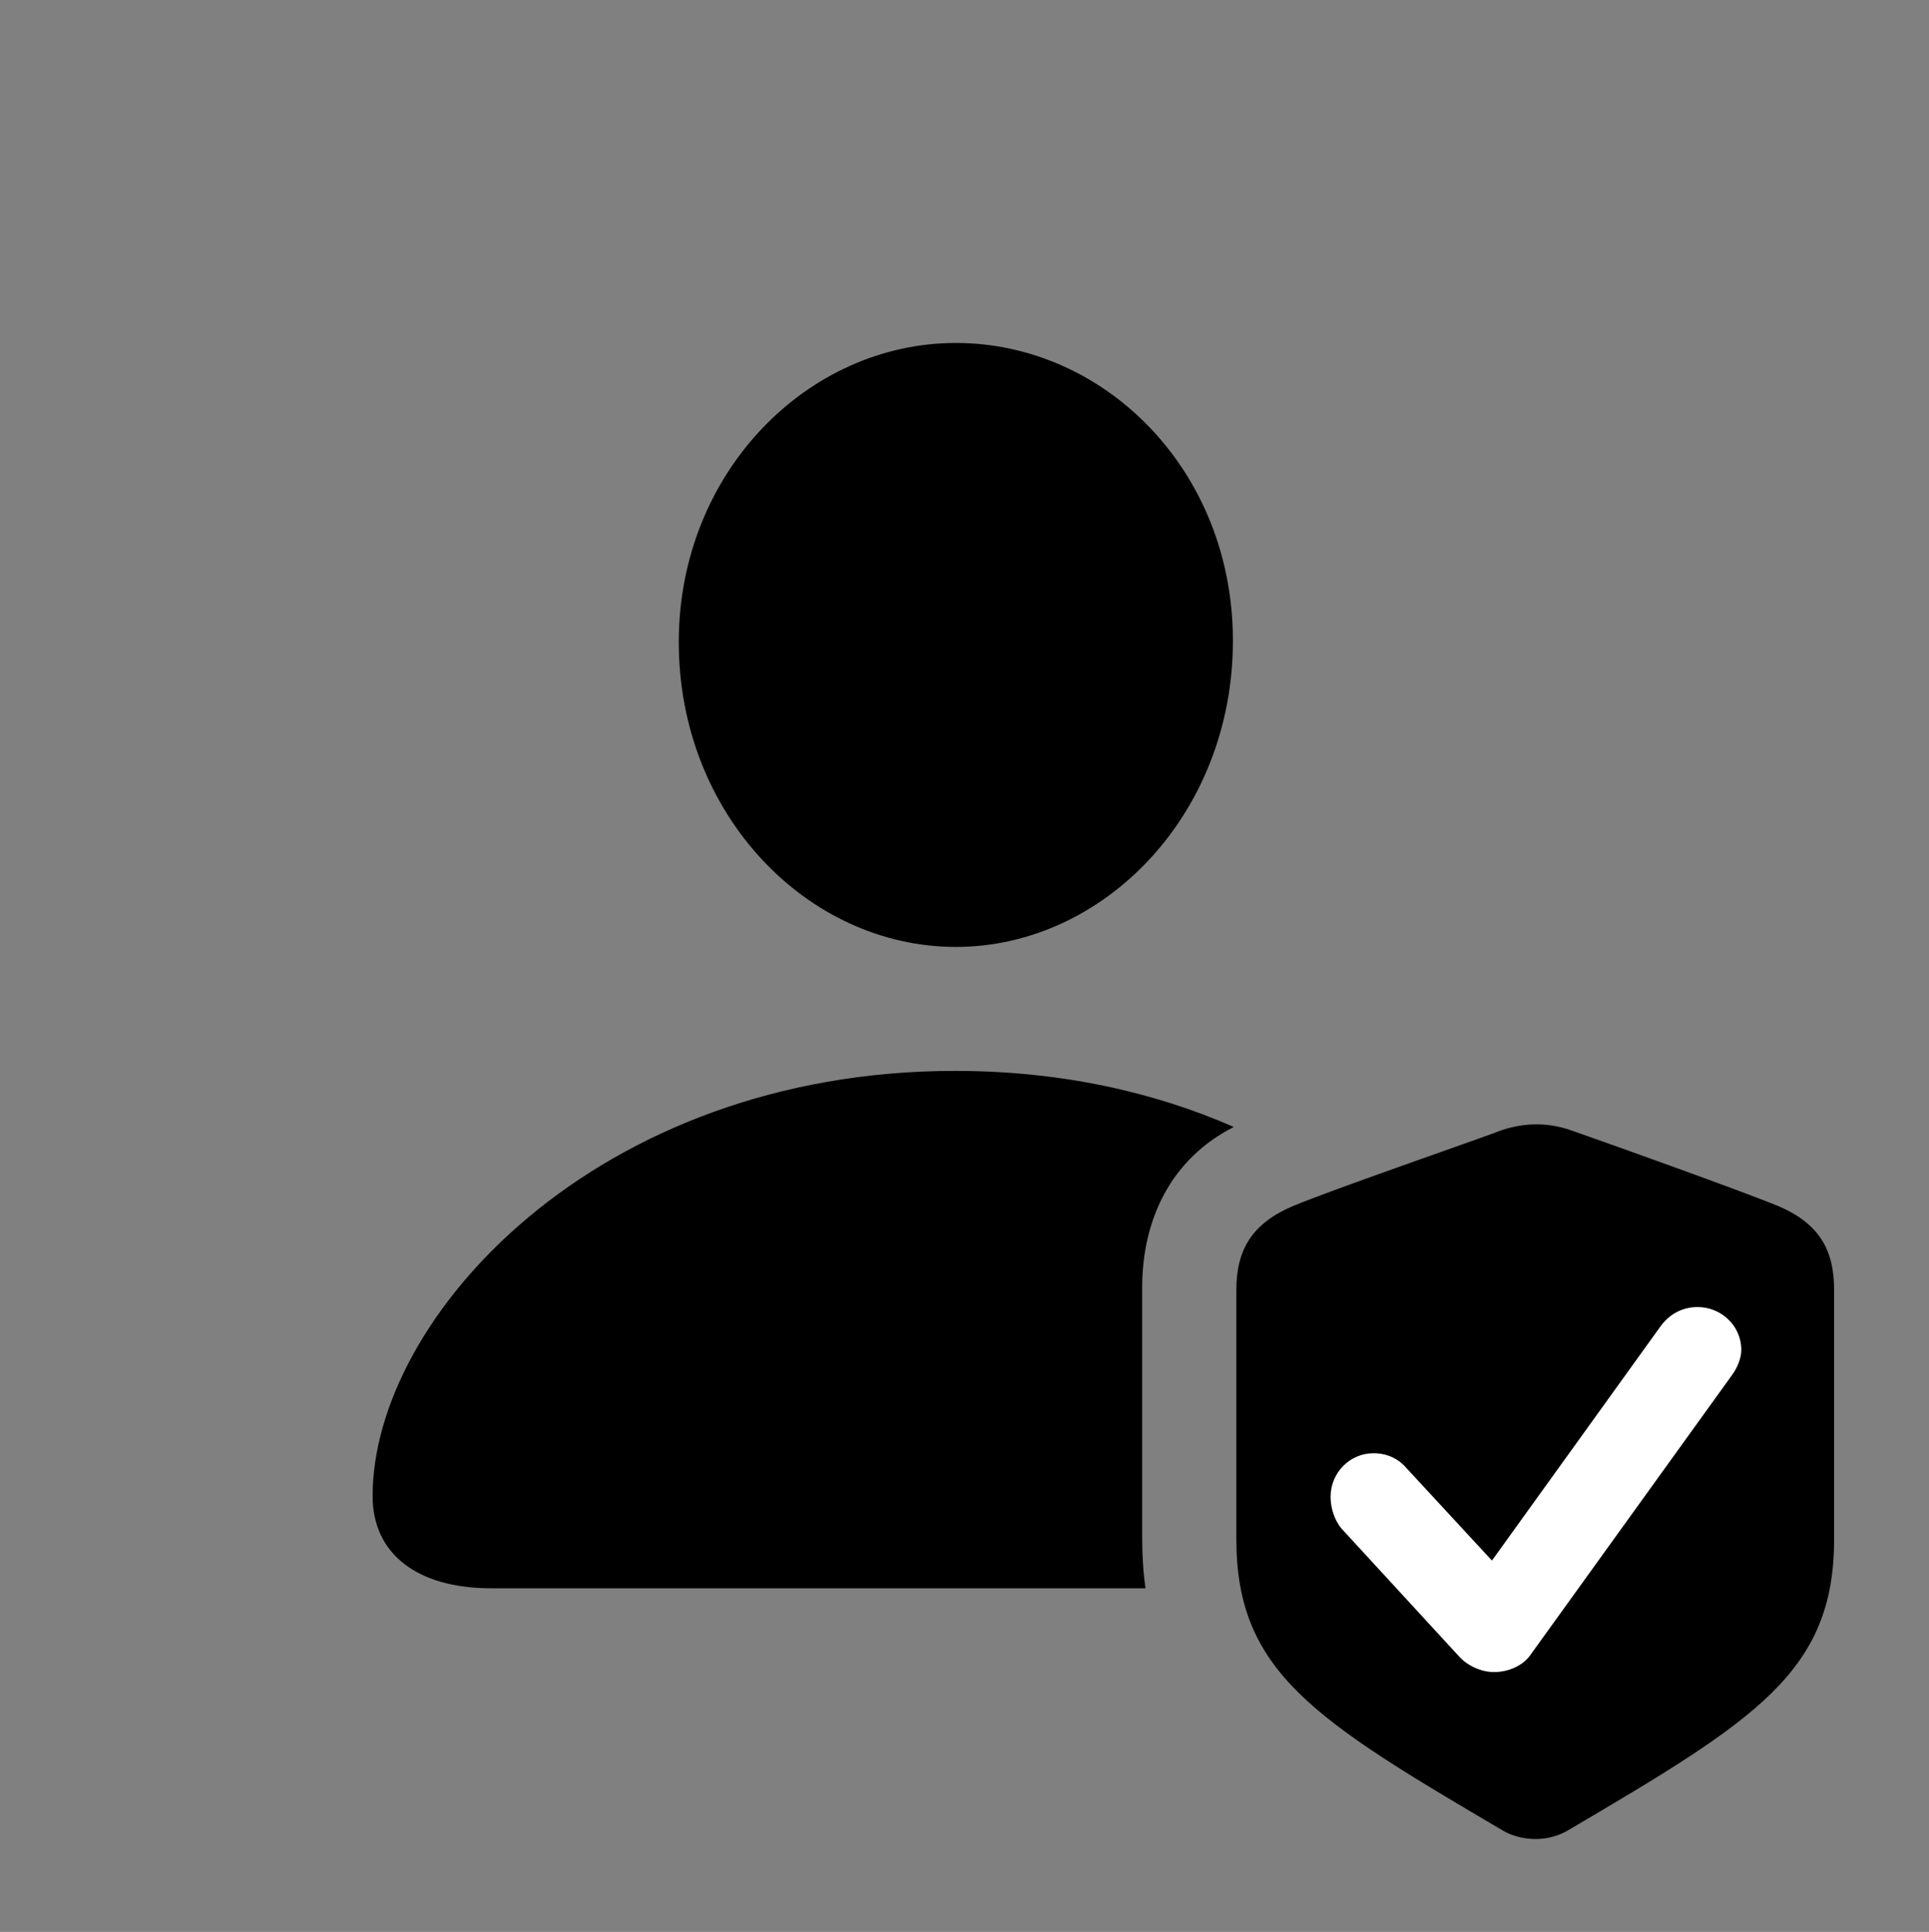 <svg version="1.1" xmlns="http://www.w3.org/2000/svg" xmlns:xlink="http://www.w3.org/1999/xlink" viewBox="0 0 38.076 38.135">
 <rect x="0" y="0" width="38.076" height="38.135" fill="#808080" stroke="none"/>
 <g>
  
  <path d="M24.353 22.246C23.11 22.878 22.545 24.076 22.545 25.418L22.545 30.34C22.545 30.7 22.565 31.037 22.611 31.352L9.693 31.352C8.23 31.352 7.355 30.668 7.355 29.533C7.355 26.006 11.771 21.139 18.854 21.139C20.934 21.139 22.785 21.557 24.353 22.246ZM24.336 12.649C24.336 16.067 21.793 18.692 18.867 18.692C15.928 18.692 13.398 16.067 13.398 12.676C13.398 9.326 15.941 6.77 18.867 6.77C21.793 6.77 24.336 9.272 24.336 12.649Z" style="fill:hsl(0 0 0/0.85)"></path>
  <path d="M24.404 30.381C24.404 33.006 25.949 33.949 29.668 36.137C29.996 36.328 30.516 36.383 30.939 36.137C34.658 33.949 36.203 33.006 36.203 30.381L36.203 25.459C36.203 24.666 35.902 24.147 35.096 23.805C34.289 23.477 31.76 22.574 30.98 22.301C30.529 22.151 30.023 22.151 29.518 22.356C28.848 22.602 26.318 23.477 25.525 23.805C24.719 24.147 24.404 24.666 24.404 25.459Z" style="fill:hsl(0 0 0/0.85)"></path>
  <path d="M29.49 33.006C29.258 33.006 28.984 32.897 28.807 32.705L26.482 30.176C26.332 29.998 26.264 29.752 26.264 29.547C26.264 29.069 26.646 28.686 27.111 28.686C27.412 28.686 27.631 28.822 27.768 28.986L29.449 30.805L32.785 26.17C32.949 25.951 33.195 25.801 33.51 25.801C33.961 25.801 34.371 26.156 34.371 26.649C34.371 26.799 34.303 26.99 34.18 27.154L30.201 32.678C30.064 32.869 29.791 33.006 29.49 33.006Z" style="fill:white"></path>
 </g>
</svg>